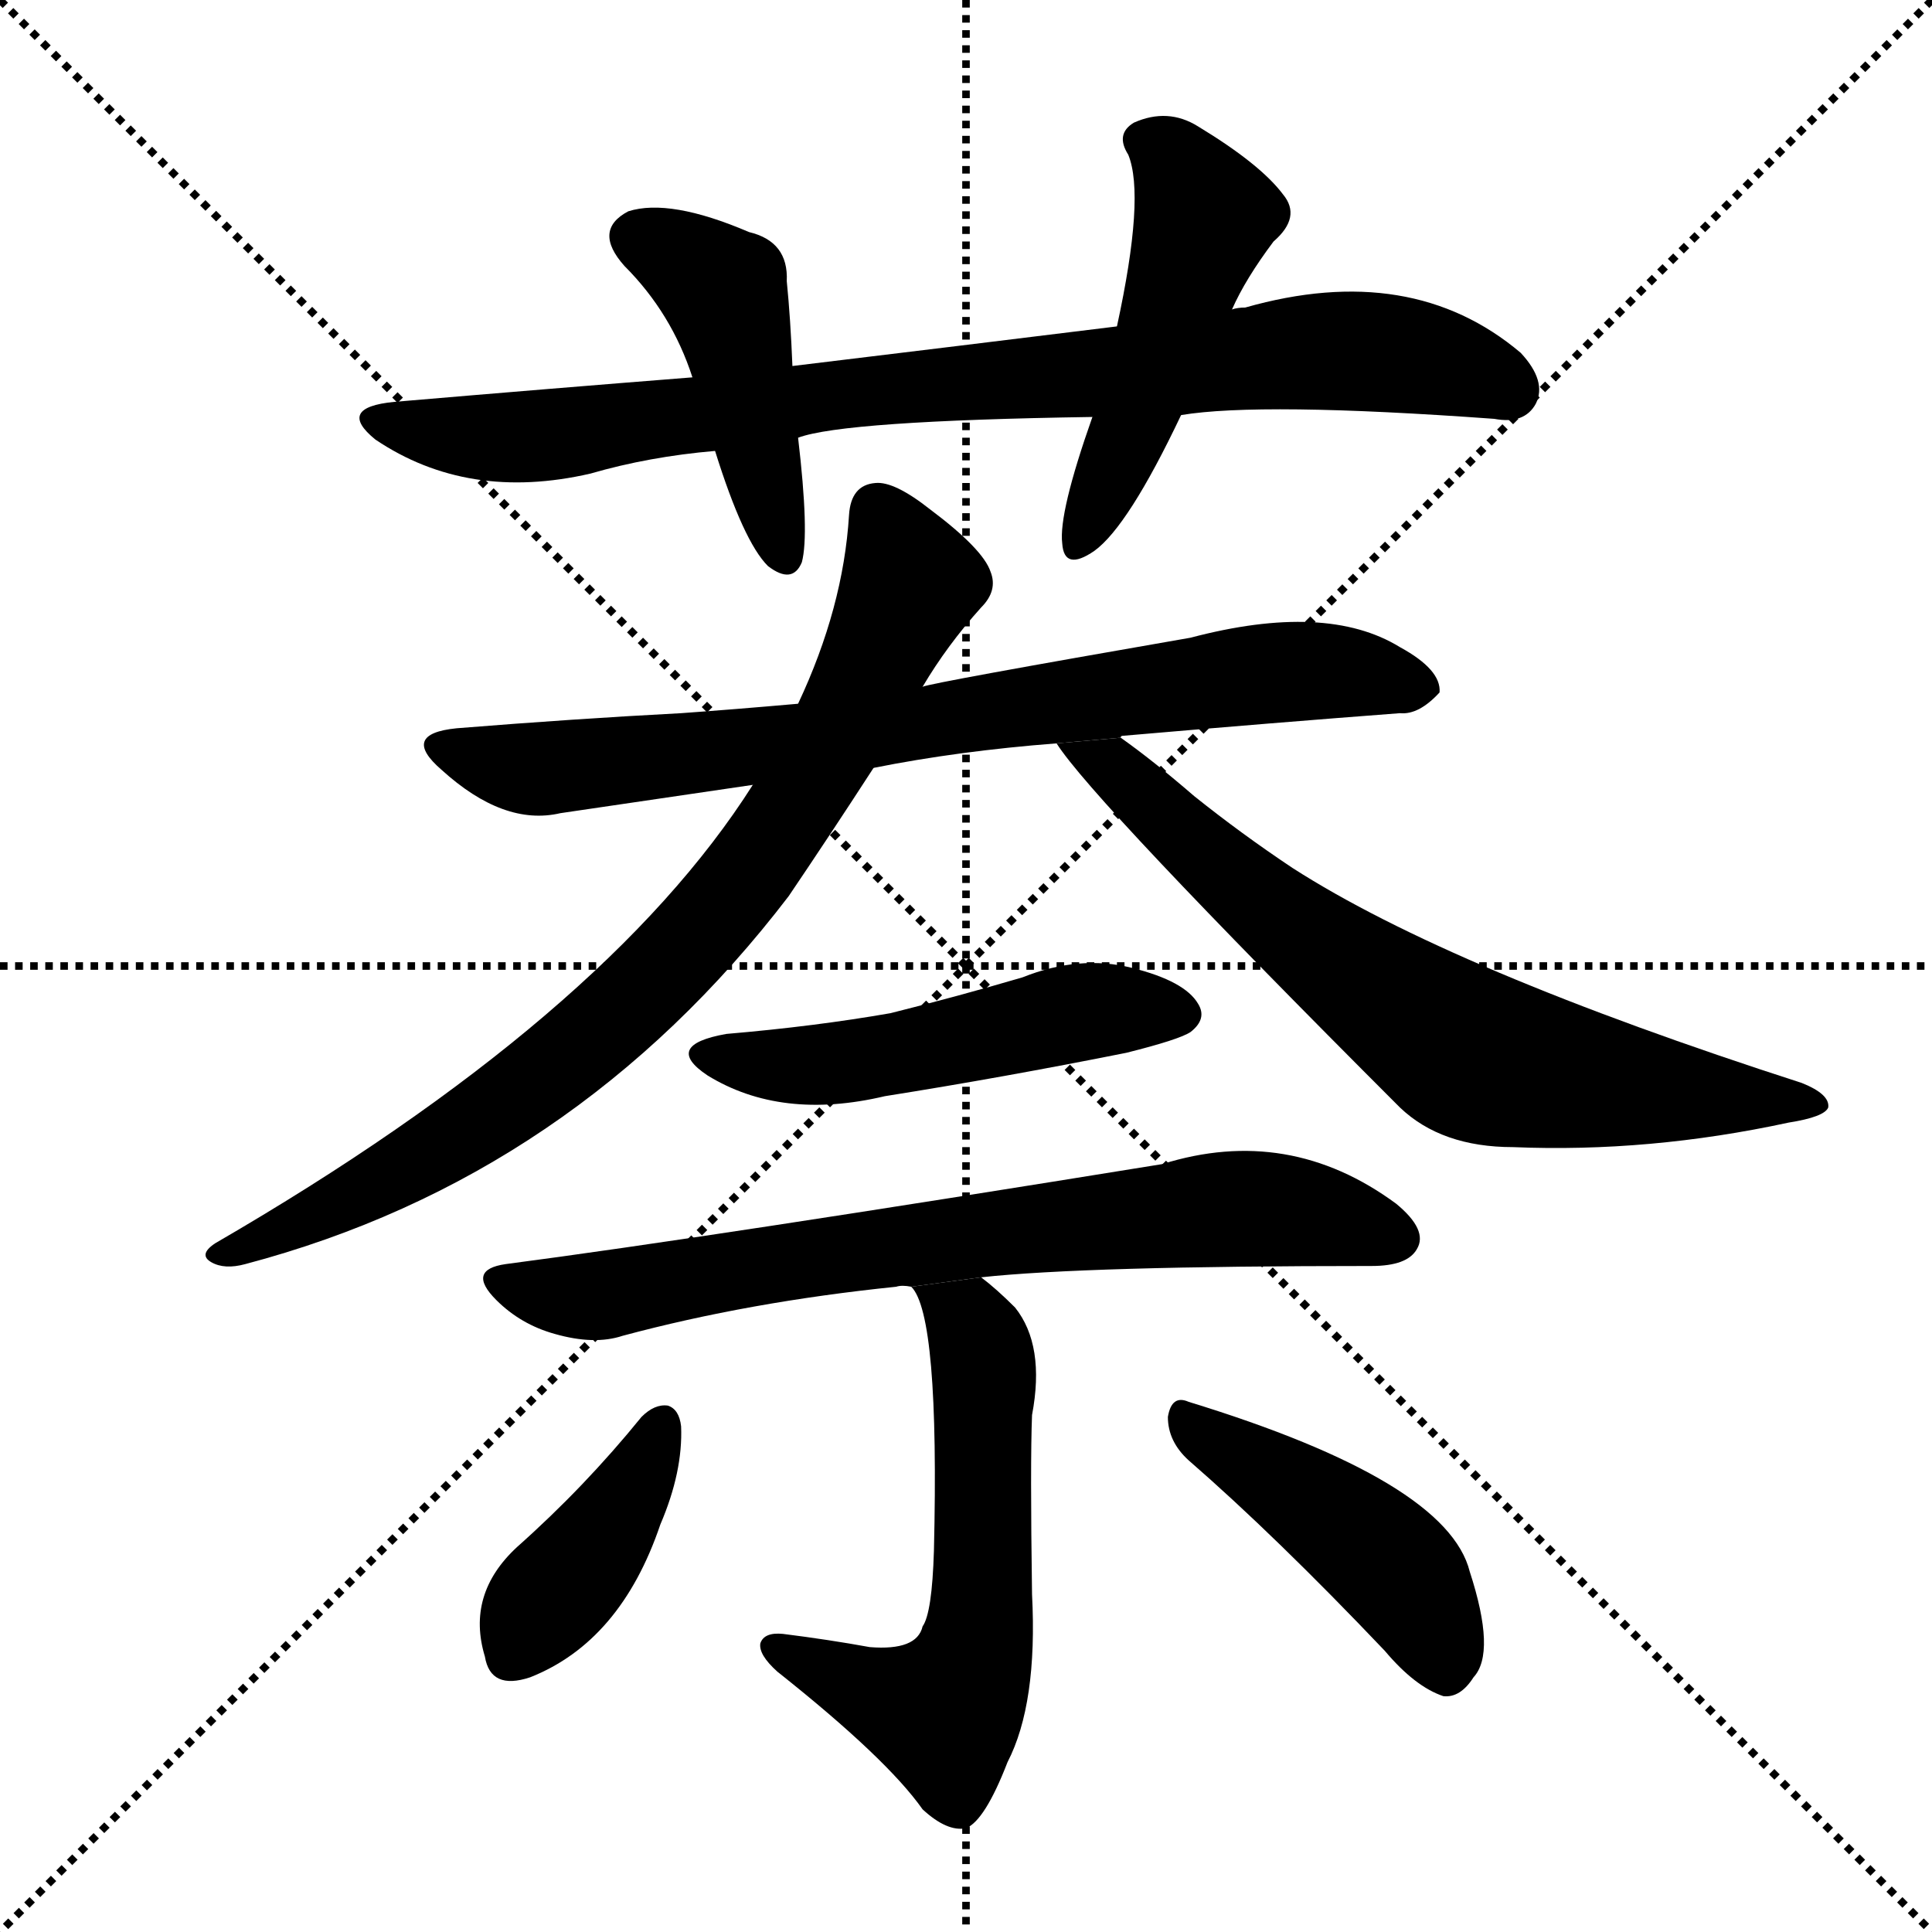<svg version="1.1" viewBox="0 0 1024 1024" xmlns="http://www.w3.org/2000/svg">
  <g stroke="black" stroke-dasharray="1,1" stroke-width="1" transform="scale(4, 4)">
    <line x1="0" y1="0" x2="256" y2="256"></line>
    <line x1="256" y1="0" x2="0" y2="256"></line>
    <line x1="128" y1="0" x2="128" y2="256"></line>
    <line x1="0" y1="128" x2="256" y2="128"></line>
  </g>
  <g transform="scale(1, -1) translate(0, -900)">
    <style type="text/css">
      
        @keyframes keyframes0 {
          from {
            stroke: blue;
            stroke-dashoffset: 860;
            stroke-width: 128;
          }
          74% {
            animation-timing-function: step-end;
            stroke: blue;
            stroke-dashoffset: 0;
            stroke-width: 128;
          }
          to {
            stroke: black;
            stroke-width: 1024;
          }
        }
        #make-me-a-hanzi-animation-0 {
          animation: keyframes0 0.95s both;
          animation-delay: 0s;
          animation-timing-function: linear;
        }
      
        @keyframes keyframes1 {
          from {
            stroke: blue;
            stroke-dashoffset: 452;
            stroke-width: 128;
          }
          60% {
            animation-timing-function: step-end;
            stroke: blue;
            stroke-dashoffset: 0;
            stroke-width: 128;
          }
          to {
            stroke: black;
            stroke-width: 1024;
          }
        }
        #make-me-a-hanzi-animation-1 {
          animation: keyframes1 0.618s both;
          animation-delay: 0.95s;
          animation-timing-function: linear;
        }
      
        @keyframes keyframes2 {
          from {
            stroke: blue;
            stroke-dashoffset: 496;
            stroke-width: 128;
          }
          62% {
            animation-timing-function: step-end;
            stroke: blue;
            stroke-dashoffset: 0;
            stroke-width: 128;
          }
          to {
            stroke: black;
            stroke-width: 1024;
          }
        }
        #make-me-a-hanzi-animation-2 {
          animation: keyframes2 0.654s both;
          animation-delay: 1.568s;
          animation-timing-function: linear;
        }
      
        @keyframes keyframes3 {
          from {
            stroke: blue;
            stroke-dashoffset: 778;
            stroke-width: 128;
          }
          72% {
            animation-timing-function: step-end;
            stroke: blue;
            stroke-dashoffset: 0;
            stroke-width: 128;
          }
          to {
            stroke: black;
            stroke-width: 1024;
          }
        }
        #make-me-a-hanzi-animation-3 {
          animation: keyframes3 0.883s both;
          animation-delay: 2.221s;
          animation-timing-function: linear;
        }
      
        @keyframes keyframes4 {
          from {
            stroke: blue;
            stroke-dashoffset: 824;
            stroke-width: 128;
          }
          73% {
            animation-timing-function: step-end;
            stroke: blue;
            stroke-dashoffset: 0;
            stroke-width: 128;
          }
          to {
            stroke: black;
            stroke-width: 1024;
          }
        }
        #make-me-a-hanzi-animation-4 {
          animation: keyframes4 0.921s both;
          animation-delay: 3.104s;
          animation-timing-function: linear;
        }
      
        @keyframes keyframes5 {
          from {
            stroke: blue;
            stroke-dashoffset: 709;
            stroke-width: 128;
          }
          70% {
            animation-timing-function: step-end;
            stroke: blue;
            stroke-dashoffset: 0;
            stroke-width: 128;
          }
          to {
            stroke: black;
            stroke-width: 1024;
          }
        }
        #make-me-a-hanzi-animation-5 {
          animation: keyframes5 0.827s both;
          animation-delay: 4.025s;
          animation-timing-function: linear;
        }
      
        @keyframes keyframes6 {
          from {
            stroke: blue;
            stroke-dashoffset: 504;
            stroke-width: 128;
          }
          62% {
            animation-timing-function: step-end;
            stroke: blue;
            stroke-dashoffset: 0;
            stroke-width: 128;
          }
          to {
            stroke: black;
            stroke-width: 1024;
          }
        }
        #make-me-a-hanzi-animation-6 {
          animation: keyframes6 0.66s both;
          animation-delay: 4.852s;
          animation-timing-function: linear;
        }
      
        @keyframes keyframes7 {
          from {
            stroke: blue;
            stroke-dashoffset: 734;
            stroke-width: 128;
          }
          70% {
            animation-timing-function: step-end;
            stroke: blue;
            stroke-dashoffset: 0;
            stroke-width: 128;
          }
          to {
            stroke: black;
            stroke-width: 1024;
          }
        }
        #make-me-a-hanzi-animation-7 {
          animation: keyframes7 0.847s both;
          animation-delay: 5.512s;
          animation-timing-function: linear;
        }
      
        @keyframes keyframes8 {
          from {
            stroke: blue;
            stroke-dashoffset: 596;
            stroke-width: 128;
          }
          66% {
            animation-timing-function: step-end;
            stroke: blue;
            stroke-dashoffset: 0;
            stroke-width: 128;
          }
          to {
            stroke: black;
            stroke-width: 1024;
          }
        }
        #make-me-a-hanzi-animation-8 {
          animation: keyframes8 0.735s both;
          animation-delay: 6.36s;
          animation-timing-function: linear;
        }
      
        @keyframes keyframes9 {
          from {
            stroke: blue;
            stroke-dashoffset: 401;
            stroke-width: 128;
          }
          57% {
            animation-timing-function: step-end;
            stroke: blue;
            stroke-dashoffset: 0;
            stroke-width: 128;
          }
          to {
            stroke: black;
            stroke-width: 1024;
          }
        }
        #make-me-a-hanzi-animation-9 {
          animation: keyframes9 0.576s both;
          animation-delay: 7.095s;
          animation-timing-function: linear;
        }
      
        @keyframes keyframes10 {
          from {
            stroke: blue;
            stroke-dashoffset: 449;
            stroke-width: 128;
          }
          59% {
            animation-timing-function: step-end;
            stroke: blue;
            stroke-dashoffset: 0;
            stroke-width: 128;
          }
          to {
            stroke: black;
            stroke-width: 1024;
          }
        }
        #make-me-a-hanzi-animation-10 {
          animation: keyframes10 0.615s both;
          animation-delay: 7.671s;
          animation-timing-function: linear;
        }
      
    </style>
    
      <path d="M 626 680 Q 668 687 792 678 Q 808 675 814 686 Q 820 698 806 713 Q 748 762 660 737 Q 656 737 653 736 L 592 727 Q 511 717 420 706 L 367 700 Q 291 694 209 687 Q 178 684 199 667 Q 248 634 313 649 Q 344 658 379 661 L 423 668 Q 447 677 579 679 L 626 680 Z" fill="black"></path>
    
      <path d="M 420 706 Q 419 731 417 751 Q 418 772 397 777 Q 355 795 333 788 Q 314 778 331 759 Q 356 734 367 700 L 379 661 Q 394 613 407 600 Q 420 590 425 602 Q 429 617 423 668 L 420 706 Z" fill="black"></path>
    
      <path d="M 653 736 Q 660 752 675 772 Q 690 785 680 797 Q 668 813 635 833 Q 619 843 601 835 Q 591 829 598 818 Q 607 796 592 727 L 579 679 Q 561 628 563 612 Q 564 597 580 608 Q 598 621 626 680 L 653 736 Z" fill="black"></path>
    
      <path d="M 594 509 Q 594 510 595 510 Q 676 517 742 522 Q 752 521 763 533 Q 764 545 742 557 Q 703 581 631 562 Q 493 538 489 536 L 423 527 Q 389 524 361 522 Q 304 519 242 514 Q 212 511 234 492 Q 267 462 297 469 Q 345 476 399 484 L 463 493 Q 508 502 560 506 L 594 509 Z" fill="black"></path>
    
      <path d="M 489 536 Q 502 558 520 578 Q 529 587 525 597 Q 521 609 493 630 Q 474 645 464 644 Q 451 643 450 627 Q 447 578 423 527 L 399 484 Q 321 361 114 241 Q 105 235 112 231 Q 119 227 130 230 Q 304 276 418 425 Q 439 456 463 493 L 489 536 Z" fill="black"></path>
    
      <path d="M 560 506 Q 579 476 742 313 Q 764 292 802 292 Q 874 289 948 305 Q 967 308 969 313 Q 970 320 955 326 Q 769 386 685 440 Q 658 458 633 478 Q 611 497 594 509 L 560 506 Z" fill="black"></path>
    
      <path d="M 385 352 Q 351 346 375 330 Q 414 306 469 319 Q 532 329 597 342 Q 625 349 631 353 Q 640 360 635 368 Q 628 380 600 387 Q 572 394 542 382 Q 508 372 472 363 Q 432 356 385 352 Z" fill="black"></path>
    
      <path d="M 520 223 Q 575 229 727 229 Q 746 229 751 238 Q 757 248 740 262 Q 683 304 616 283 Q 375 244 268 230 Q 247 227 263 211 Q 276 198 294 193 Q 315 187 330 192 Q 397 210 475 218 Q 478 219 483 218 L 520 223 Z" fill="black"></path>
    
      <path d="M 483 218 Q 498 203 495 78 Q 494 45 489 38 Q 486 25 461 27 Q 439 31 415 34 Q 405 35 403 29 Q 402 23 412 14 Q 470 -32 489 -59 Q 502 -71 512 -69 Q 522 -65 534 -34 Q 550 -3 547 55 Q 546 125 547 150 Q 554 187 538 207 Q 528 217 520 223 L 483 218 Z" fill="black"></path>
    
      <path d="M 340 149 Q 310 112 274 80 Q 247 55 257 22 Q 260 4 281 11 Q 329 30 350 92 Q 362 120 361 144 Q 360 153 354 155 Q 347 156 340 149 Z" fill="black"></path>
    
      <path d="M 630 126 Q 676 86 734 25 Q 750 6 765 1 Q 774 0 781 11 Q 793 24 779 67 Q 767 115 630 157 Q 621 161 619 149 Q 619 136 630 126 Z" fill="black"></path>
    
    
      <clipPath id="make-me-a-hanzi-clip-0">
        <path d="M 626 680 Q 668 687 792 678 Q 808 675 814 686 Q 820 698 806 713 Q 748 762 660 737 Q 656 737 653 736 L 592 727 Q 511 717 420 706 L 367 700 Q 291 694 209 687 Q 178 684 199 667 Q 248 634 313 649 Q 344 658 379 661 L 423 668 Q 447 677 579 679 L 626 680 Z"></path>
      </clipPath>
      <path clip-path="url(#make-me-a-hanzi-clip-0)" d="M 202 678 L 274 668 L 447 692 L 705 714 L 752 711 L 800 694" fill="none" id="make-me-a-hanzi-animation-0" stroke-dasharray="732 1464" stroke-linecap="round"></path>
    
      <clipPath id="make-me-a-hanzi-clip-1">
        <path d="M 420 706 Q 419 731 417 751 Q 418 772 397 777 Q 355 795 333 788 Q 314 778 331 759 Q 356 734 367 700 L 379 661 Q 394 613 407 600 Q 420 590 425 602 Q 429 617 423 668 L 420 706 Z"></path>
      </clipPath>
      <path clip-path="url(#make-me-a-hanzi-clip-1)" d="M 339 773 L 383 746 L 416 605" fill="none" id="make-me-a-hanzi-animation-1" stroke-dasharray="324 648" stroke-linecap="round"></path>
    
      <clipPath id="make-me-a-hanzi-clip-2">
        <path d="M 653 736 Q 660 752 675 772 Q 690 785 680 797 Q 668 813 635 833 Q 619 843 601 835 Q 591 829 598 818 Q 607 796 592 727 L 579 679 Q 561 628 563 612 Q 564 597 580 608 Q 598 621 626 680 L 653 736 Z"></path>
      </clipPath>
      <path clip-path="url(#make-me-a-hanzi-clip-2)" d="M 606 825 L 621 816 L 639 785 L 572 611" fill="none" id="make-me-a-hanzi-animation-2" stroke-dasharray="368 736" stroke-linecap="round"></path>
    
      <clipPath id="make-me-a-hanzi-clip-3">
        <path d="M 594 509 Q 594 510 595 510 Q 676 517 742 522 Q 752 521 763 533 Q 764 545 742 557 Q 703 581 631 562 Q 493 538 489 536 L 423 527 Q 389 524 361 522 Q 304 519 242 514 Q 212 511 234 492 Q 267 462 297 469 Q 345 476 399 484 L 463 493 Q 508 502 560 506 L 594 509 Z"></path>
      </clipPath>
      <path clip-path="url(#make-me-a-hanzi-clip-3)" d="M 236 504 L 288 492 L 663 542 L 717 544 L 752 536" fill="none" id="make-me-a-hanzi-animation-3" stroke-dasharray="650 1300" stroke-linecap="round"></path>
    
      <clipPath id="make-me-a-hanzi-clip-4">
        <path d="M 489 536 Q 502 558 520 578 Q 529 587 525 597 Q 521 609 493 630 Q 474 645 464 644 Q 451 643 450 627 Q 447 578 423 527 L 399 484 Q 321 361 114 241 Q 105 235 112 231 Q 119 227 130 230 Q 304 276 418 425 Q 439 456 463 493 L 489 536 Z"></path>
      </clipPath>
      <path clip-path="url(#make-me-a-hanzi-clip-4)" d="M 465 629 L 483 591 L 430 488 L 373 408 L 341 374 L 270 316 L 192 268 L 117 235" fill="none" id="make-me-a-hanzi-animation-4" stroke-dasharray="696 1392" stroke-linecap="round"></path>
    
      <clipPath id="make-me-a-hanzi-clip-5">
        <path d="M 560 506 Q 579 476 742 313 Q 764 292 802 292 Q 874 289 948 305 Q 967 308 969 313 Q 970 320 955 326 Q 769 386 685 440 Q 658 458 633 478 Q 611 497 594 509 L 560 506 Z"></path>
      </clipPath>
      <path clip-path="url(#make-me-a-hanzi-clip-5)" d="M 568 502 L 592 491 L 685 408 L 780 341 L 837 328 L 963 314" fill="none" id="make-me-a-hanzi-animation-5" stroke-dasharray="581 1162" stroke-linecap="round"></path>
    
      <clipPath id="make-me-a-hanzi-clip-6">
        <path d="M 385 352 Q 351 346 375 330 Q 414 306 469 319 Q 532 329 597 342 Q 625 349 631 353 Q 640 360 635 368 Q 628 380 600 387 Q 572 394 542 382 Q 508 372 472 363 Q 432 356 385 352 Z"></path>
      </clipPath>
      <path clip-path="url(#make-me-a-hanzi-clip-6)" d="M 378 342 L 440 336 L 579 365 L 623 363" fill="none" id="make-me-a-hanzi-animation-6" stroke-dasharray="376 752" stroke-linecap="round"></path>
    
      <clipPath id="make-me-a-hanzi-clip-7">
        <path d="M 520 223 Q 575 229 727 229 Q 746 229 751 238 Q 757 248 740 262 Q 683 304 616 283 Q 375 244 268 230 Q 247 227 263 211 Q 276 198 294 193 Q 315 187 330 192 Q 397 210 475 218 Q 478 219 483 218 L 520 223 Z"></path>
      </clipPath>
      <path clip-path="url(#make-me-a-hanzi-clip-7)" d="M 266 220 L 314 213 L 443 236 L 657 260 L 739 244" fill="none" id="make-me-a-hanzi-animation-7" stroke-dasharray="606 1212" stroke-linecap="round"></path>
    
      <clipPath id="make-me-a-hanzi-clip-8">
        <path d="M 483 218 Q 498 203 495 78 Q 494 45 489 38 Q 486 25 461 27 Q 439 31 415 34 Q 405 35 403 29 Q 402 23 412 14 Q 470 -32 489 -59 Q 502 -71 512 -69 Q 522 -65 534 -34 Q 550 -3 547 55 Q 546 125 547 150 Q 554 187 538 207 Q 528 217 520 223 L 483 218 Z"></path>
      </clipPath>
      <path clip-path="url(#make-me-a-hanzi-clip-8)" d="M 489 219 L 513 200 L 522 174 L 520 45 L 514 15 L 500 -8 L 411 27" fill="none" id="make-me-a-hanzi-animation-8" stroke-dasharray="468 936" stroke-linecap="round"></path>
    
      <clipPath id="make-me-a-hanzi-clip-9">
        <path d="M 340 149 Q 310 112 274 80 Q 247 55 257 22 Q 260 4 281 11 Q 329 30 350 92 Q 362 120 361 144 Q 360 153 354 155 Q 347 156 340 149 Z"></path>
      </clipPath>
      <path clip-path="url(#make-me-a-hanzi-clip-9)" d="M 350 145 L 315 80 L 272 23" fill="none" id="make-me-a-hanzi-animation-9" stroke-dasharray="273 546" stroke-linecap="round"></path>
    
      <clipPath id="make-me-a-hanzi-clip-10">
        <path d="M 630 126 Q 676 86 734 25 Q 750 6 765 1 Q 774 0 781 11 Q 793 24 779 67 Q 767 115 630 157 Q 621 161 619 149 Q 619 136 630 126 Z"></path>
      </clipPath>
      <path clip-path="url(#make-me-a-hanzi-clip-10)" d="M 630 145 L 736 72 L 760 36 L 766 16" fill="none" id="make-me-a-hanzi-animation-10" stroke-dasharray="321 642" stroke-linecap="round"></path>
    
  </g>
</svg>
